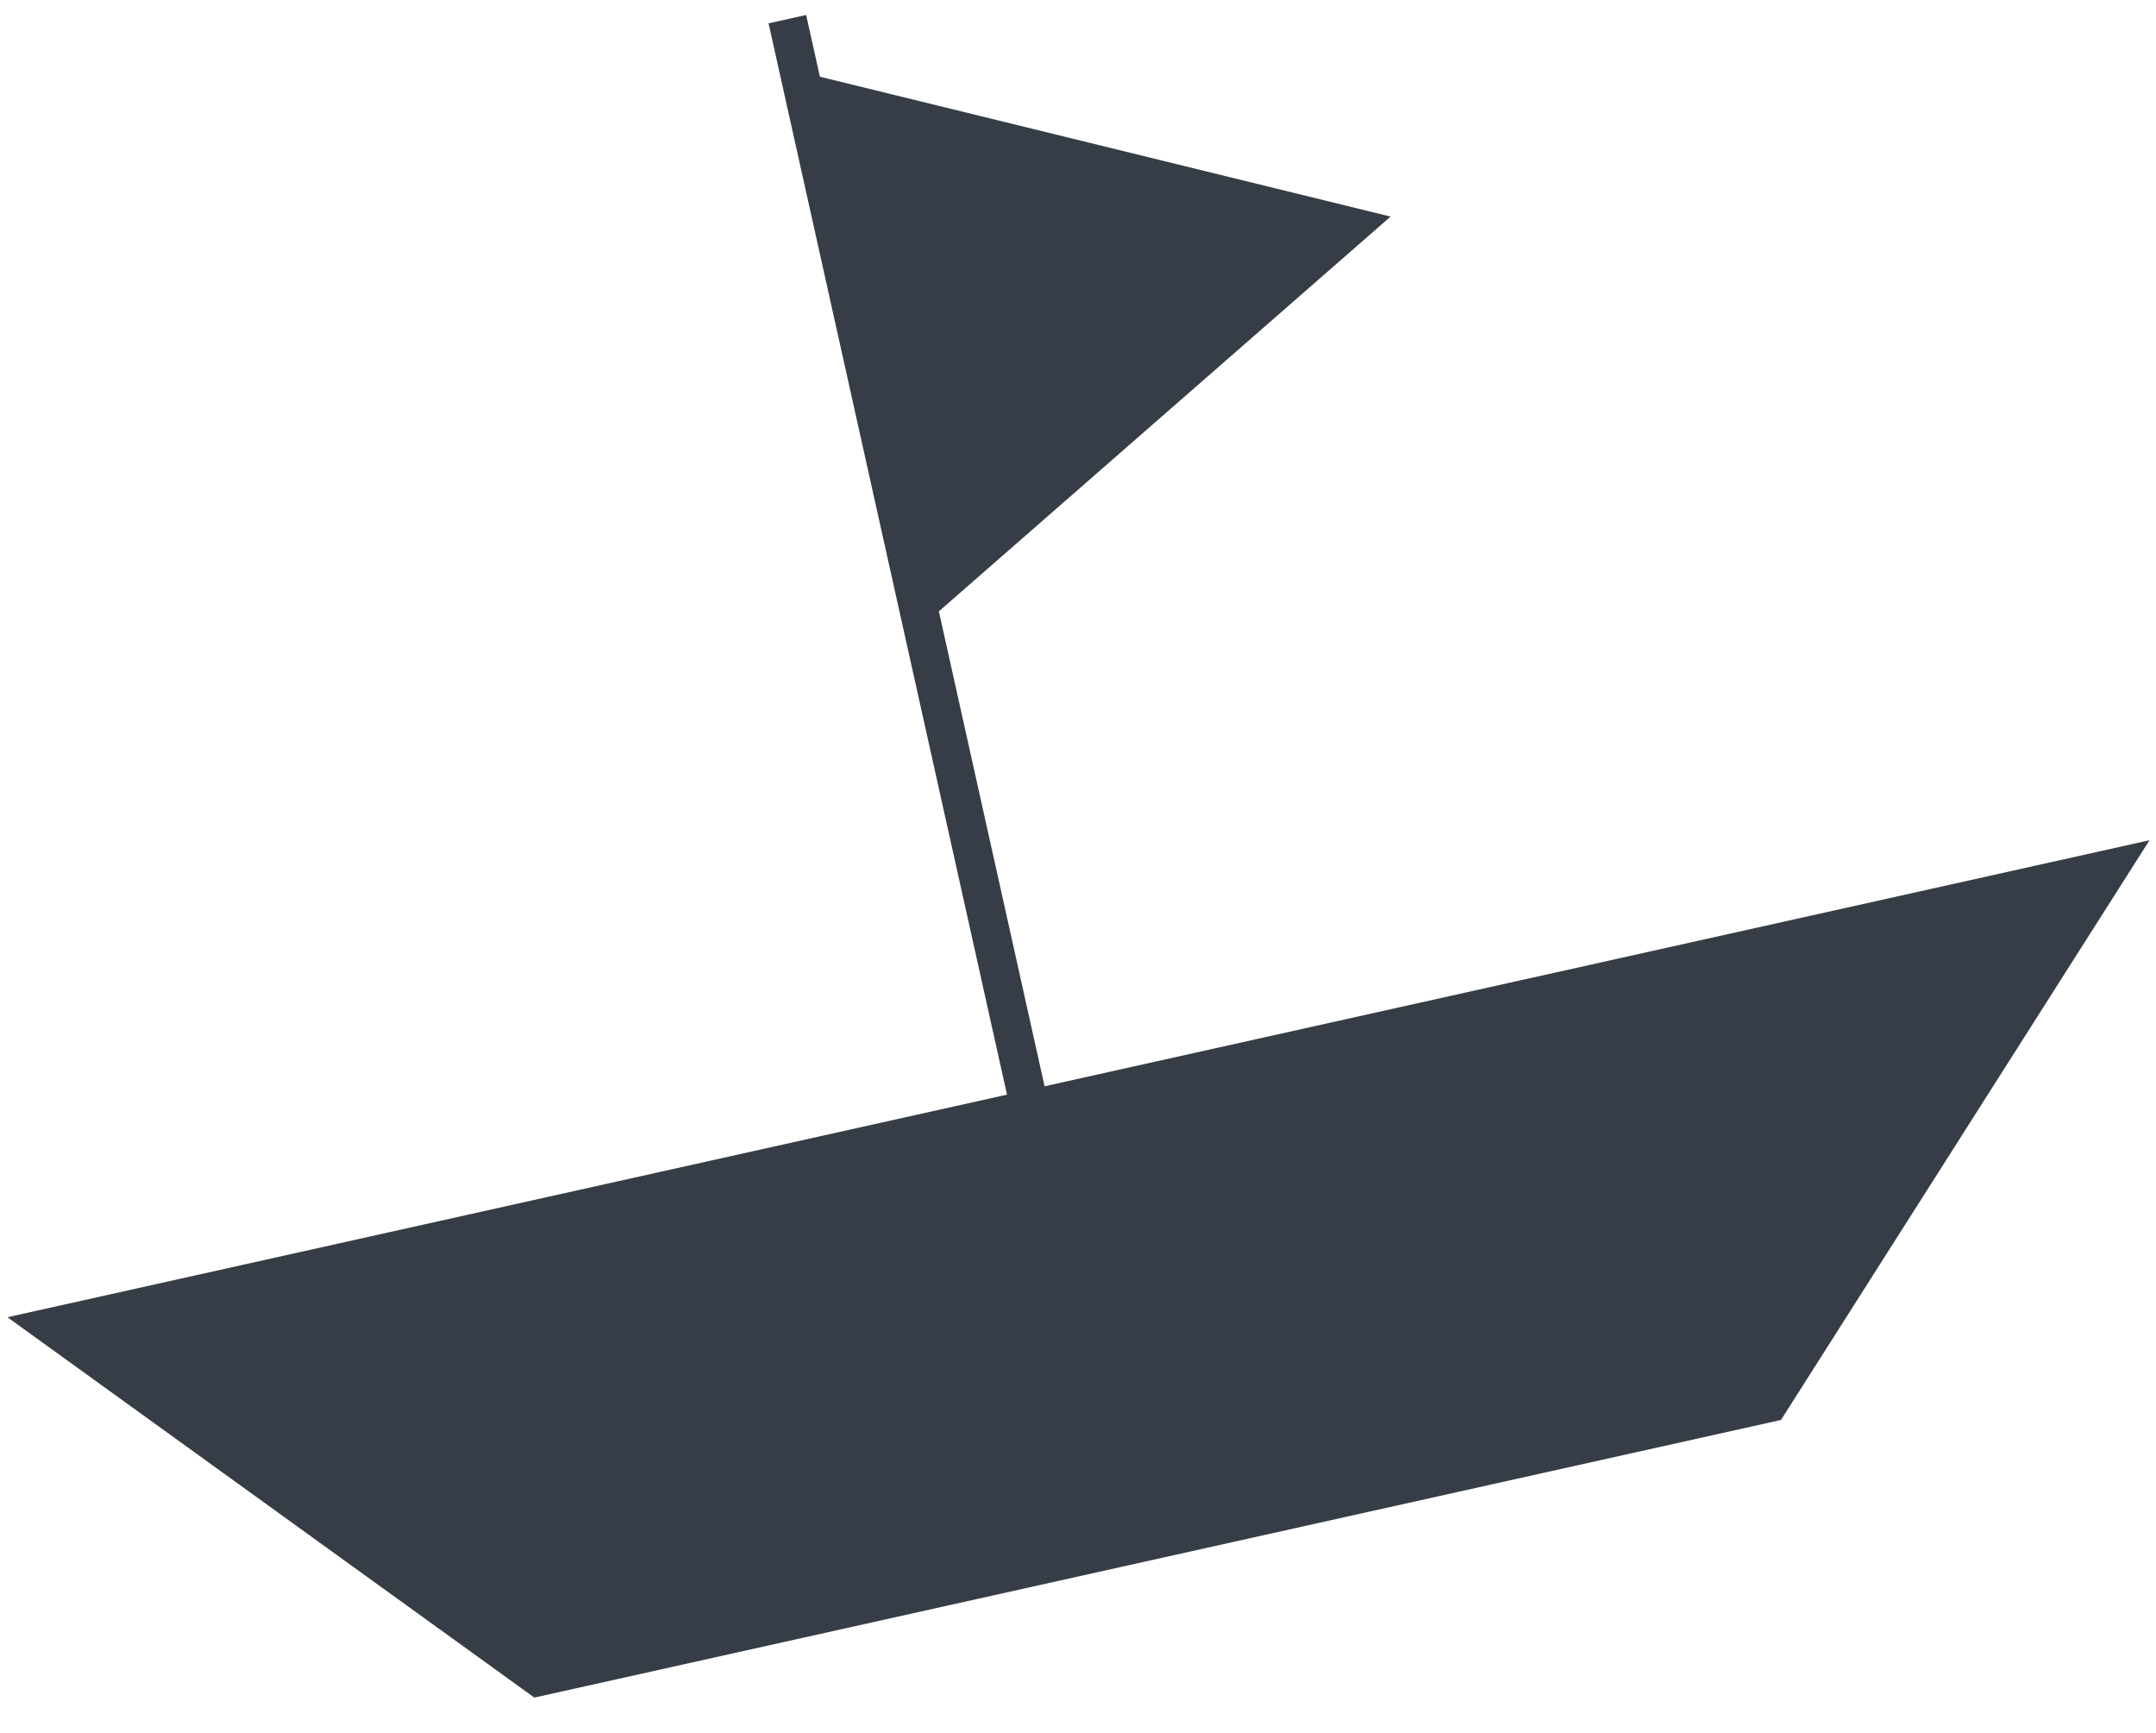 <svg width="56" height="45" viewBox="0 0 56 45" fill="none" xmlns="http://www.w3.org/2000/svg">
<path fill-rule="evenodd" clip-rule="evenodd" d="M55.831 21.819L27.132 28.208L24.386 15.875L36.119 5.624L21.296 1.992L20.939 0.389L19.963 0.606L26.156 28.425L0.193 34.205L13.879 44.082L46.259 36.873L55.831 21.819Z" fill="#363D47"/>
</svg>
